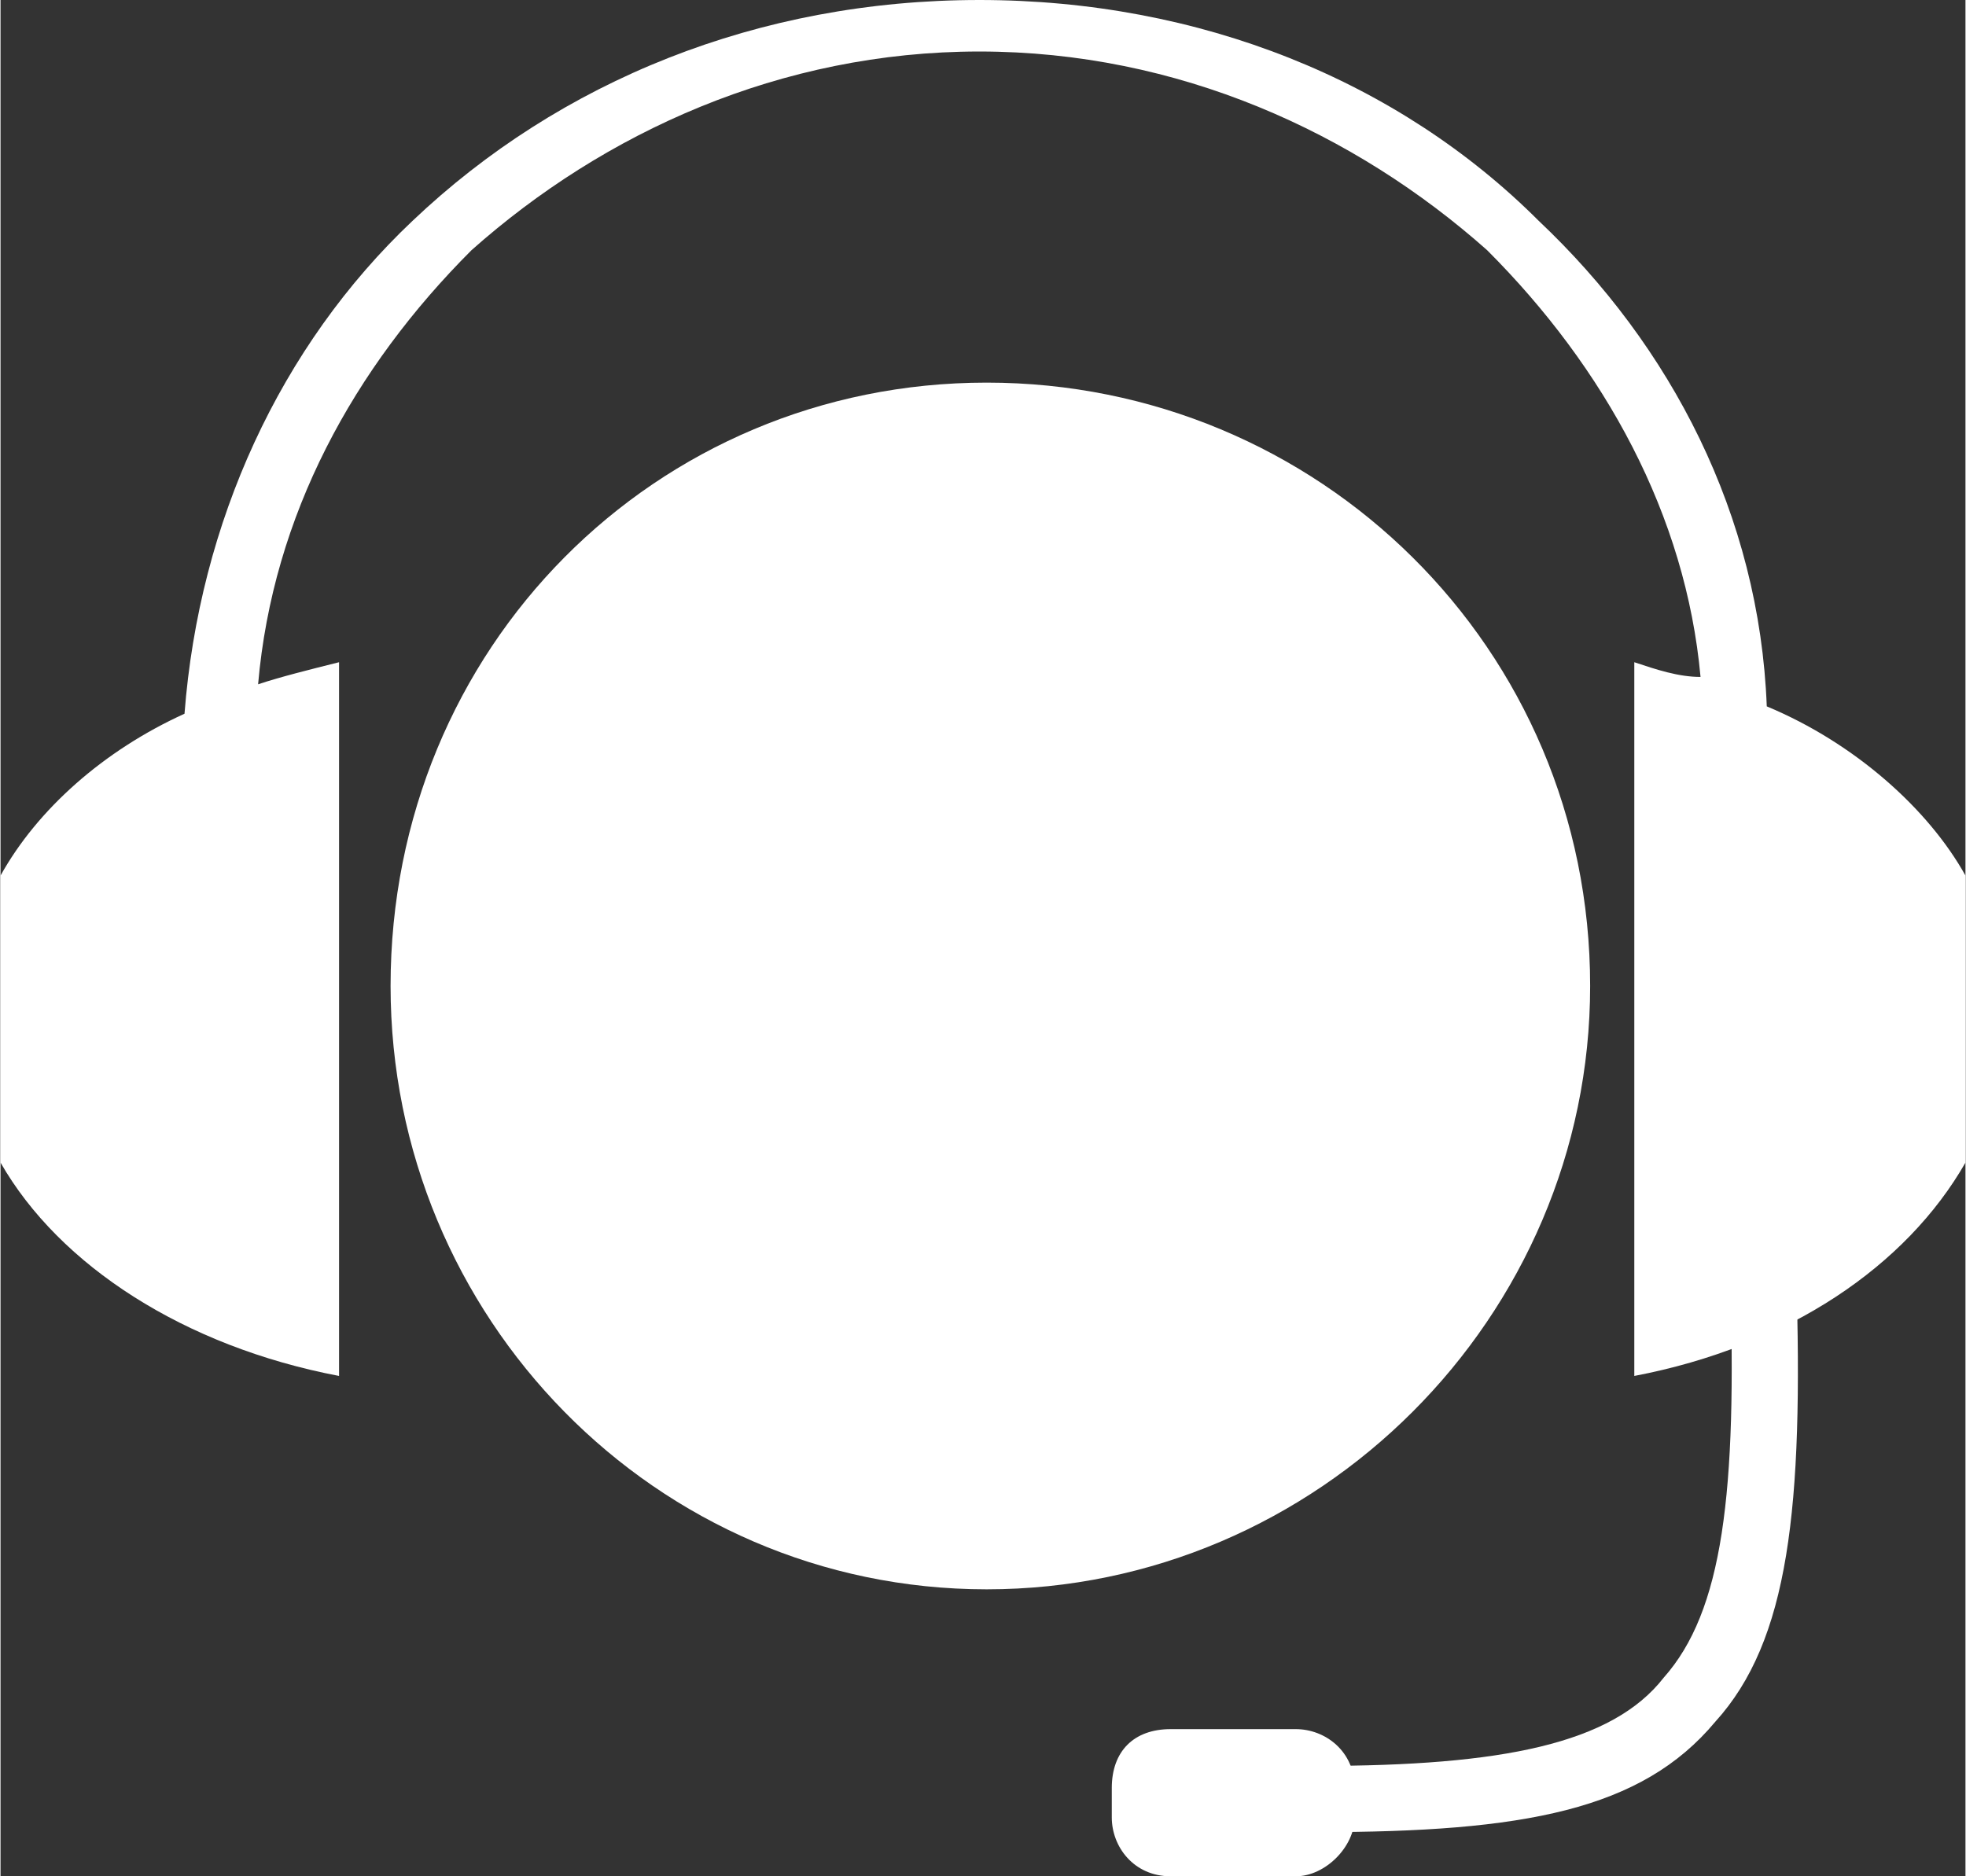 <?xml version="1.0" encoding="UTF-8"?>
<!DOCTYPE svg PUBLIC "-//W3C//DTD SVG 1.1//EN" "http://www.w3.org/Graphics/SVG/1.1/DTD/svg11.dtd">
<!-- Creator: CorelDRAW -->
<svg xmlns="http://www.w3.org/2000/svg" xml:space="preserve" width="154px" height="147px" version="1.1" shape-rendering="geometricPrecision" text-rendering="geometricPrecision" image-rendering="optimizeQuality" fill-rule="evenodd" clip-rule="evenodd"
viewBox="0 0 2.67 2.55"
 xmlns:xlink="http://www.w3.org/1999/xlink"
 xmlns:xodm="http://www.corel.com/coreldraw/odm/2003">
 <rect x="0" y="0" width="2.67" height="2.55" fill="#333333" stroke="none"/>
 <g id="Layer_x0020_1">
  <path fill="white" d="M1.34 0.52c0.45,0 0.82,0.36 0.82,0.82 0,0.45 -0.37,0.82 -0.82,0.82 -0.45,0 -0.81,-0.37 -0.81,-0.82 0,-0.46 0.36,-0.82 0.81,-0.82z"/>
  <path fill="white" fill-rule="nonzero" d="M1.33 0c0.3,0 0.57,0.11 0.76,0.3 0.18,0.17 0.3,0.4 0.31,0.66 0.12,0.05 0.22,0.14 0.27,0.23l0 0.39c-0.08,0.14 -0.24,0.25 -0.45,0.29l0 0 0 -0.97c0.03,0.01 0.06,0.02 0.09,0.02 -0.02,-0.22 -0.13,-0.42 -0.29,-0.58 -0.18,-0.16 -0.42,-0.27 -0.69,-0.27 -0.27,0 -0.51,0.11 -0.69,0.27 -0.16,0.16 -0.27,0.36 -0.29,0.59 0.03,-0.01 0.07,-0.02 0.11,-0.03l0 0.97c-0.21,-0.04 -0.38,-0.15 -0.46,-0.29l0 -0.39c0.05,-0.09 0.14,-0.17 0.25,-0.22 0.02,-0.26 0.13,-0.5 0.31,-0.67 0.2,-0.19 0.47,-0.3 0.77,-0.3z"/>
  <path fill="white" fill-rule="nonzero" d="M2.44 1.73c0.01,0.32 -0.01,0.5 -0.11,0.61 -0.1,0.12 -0.26,0.15 -0.54,0.15l0 -0.09c0.25,0 0.4,-0.03 0.47,-0.12 0.08,-0.09 0.1,-0.25 0.09,-0.55l0.09 0z"/>
  <path fill="white" d="M1.59 2.35l0.17 0c0.04,0 0.08,0.03 0.08,0.08l0 0.04c0,0.04 -0.04,0.08 -0.08,0.08l-0.17 0c-0.05,0 -0.08,-0.04 -0.08,-0.08l0 -0.04c0,-0.05 0.03,-0.08 0.08,-0.08z"/>
 </g>
</svg>
